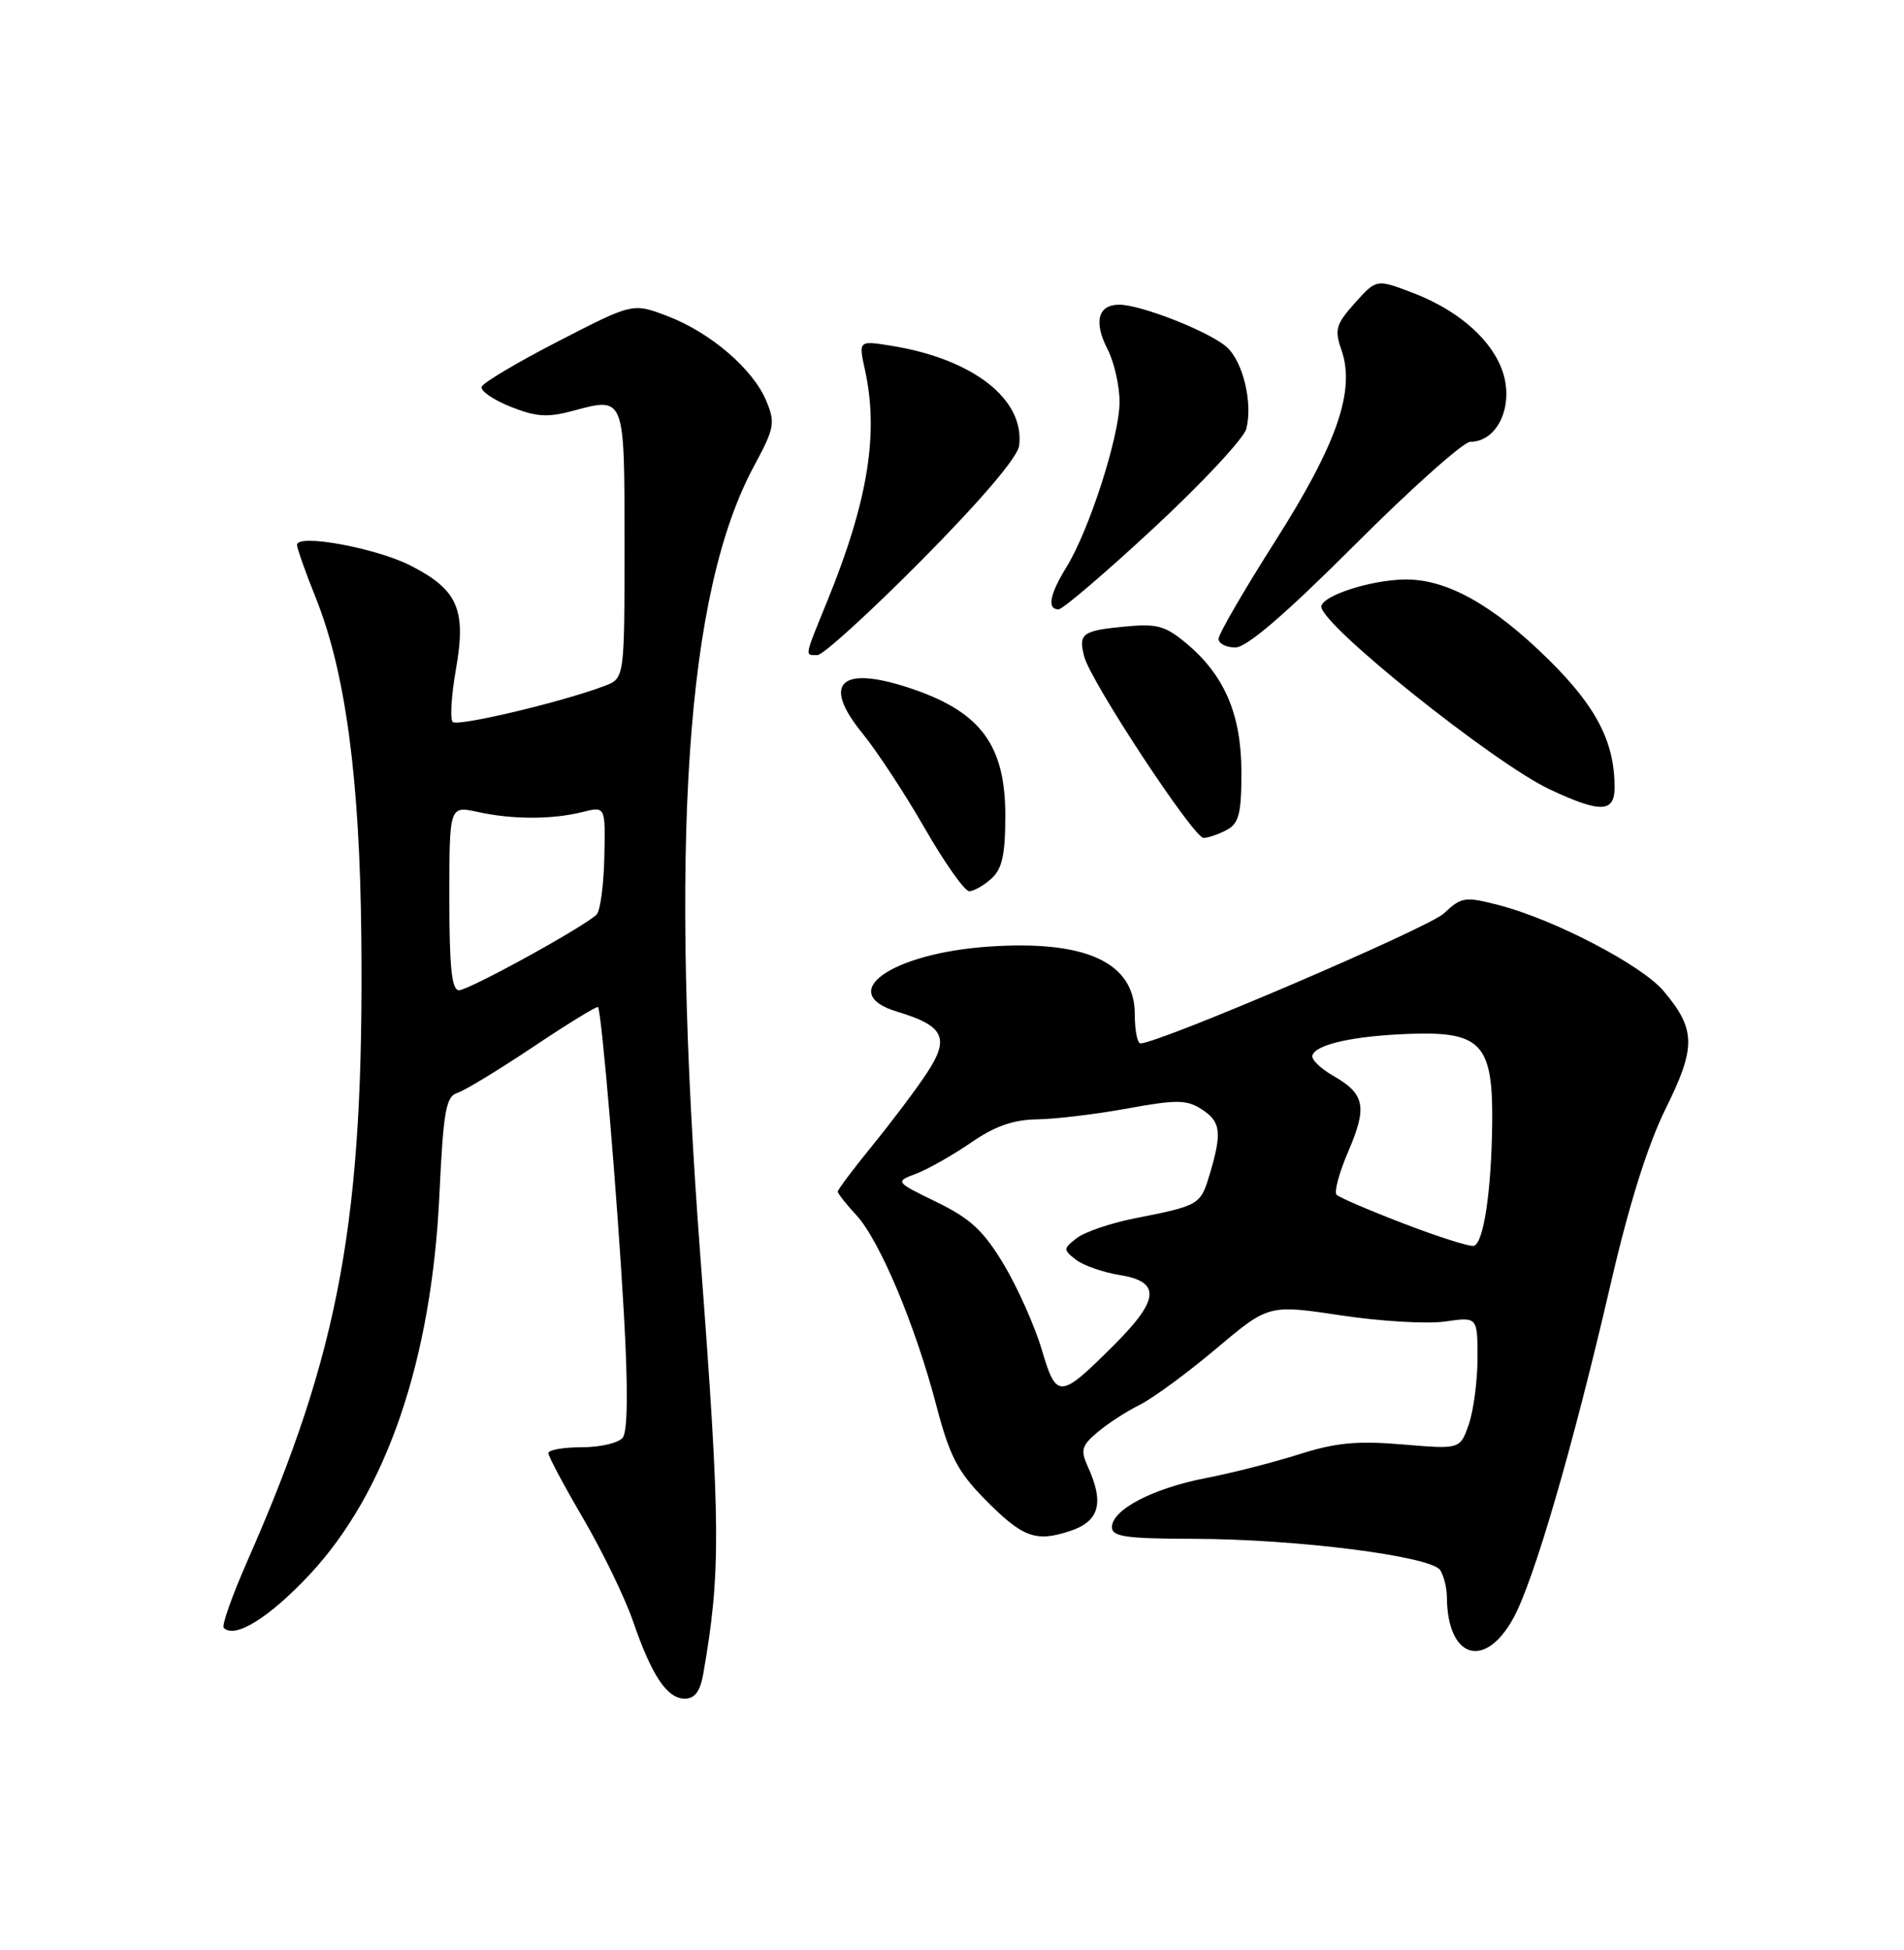 <?xml version="1.0" encoding="UTF-8" standalone="no"?>
<!DOCTYPE svg PUBLIC "-//W3C//DTD SVG 1.1//EN" "http://www.w3.org/Graphics/SVG/1.1/DTD/svg11.dtd" >
<svg xmlns="http://www.w3.org/2000/svg" xmlns:xlink="http://www.w3.org/1999/xlink" version="1.1" viewBox="0 0 250 256">
 <g >
 <path fill="currentColor"
d=" M 92.34 219.75 C 94.67 206.43 94.62 200.21 91.98 165.23 C 87.84 110.37 90.05 77.73 99.03 61.14 C 101.69 56.21 101.82 55.51 100.61 52.62 C 98.87 48.44 93.29 43.66 87.65 41.50 C 83.09 39.76 83.09 39.76 73.33 44.79 C 67.96 47.55 63.42 50.25 63.24 50.78 C 63.06 51.31 64.77 52.49 67.03 53.39 C 70.36 54.73 71.90 54.83 75.17 53.95 C 82.08 52.09 82.00 51.89 82.00 71.49 C 82.00 89.05 82.00 89.05 79.38 90.05 C 73.82 92.16 60.08 95.42 59.44 94.78 C 59.07 94.41 59.26 91.31 59.86 87.89 C 61.25 80.03 60.12 77.44 53.97 74.28 C 49.41 71.94 39.00 70.03 39.00 71.53 C 39.00 71.98 40.11 75.13 41.48 78.53 C 45.37 88.26 47.24 102.21 47.44 123.00 C 47.81 160.00 44.65 177.29 32.52 204.84 C 30.50 209.43 29.08 213.42 29.38 213.71 C 30.84 215.18 35.35 212.38 40.65 206.72 C 50.75 195.92 56.69 178.53 57.70 156.77 C 58.22 145.84 58.55 143.96 60.05 143.48 C 61.01 143.18 65.50 140.45 70.03 137.42 C 74.55 134.40 78.37 132.05 78.52 132.21 C 78.99 132.72 81.04 156.96 81.92 172.50 C 82.48 182.36 82.42 187.93 81.76 188.75 C 81.21 189.44 78.79 190.00 76.38 190.00 C 73.97 190.00 72.00 190.35 72.00 190.77 C 72.00 191.19 74.07 195.07 76.60 199.39 C 79.12 203.71 82.05 209.75 83.11 212.82 C 85.58 220.00 87.59 223.00 89.91 223.00 C 91.23 223.00 91.94 222.05 92.34 219.75 Z  M 198.70 212.45 C 201.41 207.53 206.51 190.01 211.47 168.62 C 213.90 158.09 216.35 150.31 218.72 145.52 C 222.72 137.44 222.67 135.14 218.43 130.10 C 215.57 126.70 204.06 120.70 196.78 118.82 C 192.35 117.68 191.90 117.74 189.58 119.92 C 187.56 121.82 152.32 136.91 149.75 136.98 C 149.34 136.99 149.00 135.27 149.00 133.15 C 149.00 126.36 142.61 123.40 129.83 124.27 C 116.96 125.16 109.65 130.38 117.84 132.83 C 123.98 134.67 124.74 136.28 121.69 140.89 C 120.28 143.03 117.07 147.29 114.56 150.37 C 112.05 153.45 110.00 156.18 110.00 156.43 C 110.00 156.69 111.10 158.08 112.44 159.53 C 115.49 162.82 120.19 174.00 122.93 184.47 C 124.66 191.09 125.73 193.17 129.21 196.72 C 134.26 201.86 135.96 202.50 140.52 200.99 C 144.34 199.73 145.01 197.31 142.85 192.58 C 141.85 190.38 142.01 189.80 144.10 188.03 C 145.42 186.91 147.91 185.29 149.63 184.44 C 151.36 183.58 155.88 180.27 159.67 177.07 C 166.57 171.26 166.57 171.26 176.04 172.68 C 181.24 173.47 187.41 173.83 189.75 173.49 C 194.00 172.88 194.00 172.88 194.00 178.29 C 194.00 181.27 193.48 185.18 192.86 186.99 C 191.71 190.27 191.71 190.27 184.18 189.63 C 178.21 189.13 175.40 189.39 170.58 190.92 C 167.23 191.99 161.72 193.39 158.31 194.05 C 151.38 195.39 146.00 198.20 146.00 200.49 C 146.00 201.74 147.82 202.00 156.75 202.02 C 170.25 202.05 187.94 204.30 189.11 206.14 C 189.58 206.89 189.98 208.48 189.98 209.68 C 190.04 217.72 194.94 219.27 198.70 212.45 Z  M 130.17 115.35 C 131.59 114.06 132.00 112.21 132.00 107.07 C 132.00 97.95 128.86 93.60 120.07 90.54 C 110.49 87.21 107.73 89.51 113.23 96.26 C 115.13 98.59 118.82 104.21 121.43 108.75 C 124.04 113.29 126.66 117.00 127.26 117.00 C 127.85 117.00 129.17 116.26 130.17 115.35 Z  M 161.07 108.96 C 162.67 108.10 163.00 106.83 163.00 101.42 C 163.00 93.86 160.82 88.71 155.84 84.52 C 153.03 82.16 151.93 81.85 147.77 82.25 C 142.09 82.79 141.57 83.17 142.36 86.20 C 143.23 89.51 156.72 110.00 158.03 110.00 C 158.63 110.00 160.00 109.53 161.07 108.96 Z  M 212.00 103.37 C 212.00 97.40 209.61 92.78 203.31 86.57 C 195.99 79.36 189.88 75.97 184.39 76.08 C 179.85 76.16 173.50 78.25 173.50 79.65 C 173.50 82.07 196.19 100.22 203.50 103.64 C 210.16 106.76 212.00 106.70 212.00 103.37 Z  M 121.09 73.47 C 128.81 65.67 133.62 60.03 133.81 58.53 C 134.60 52.45 127.77 47.11 117.01 45.39 C 112.72 44.70 112.72 44.70 113.58 48.60 C 115.41 56.95 113.95 65.85 108.62 78.92 C 105.56 86.43 105.64 86.00 107.34 86.00 C 108.07 86.00 114.26 80.36 121.09 73.47 Z  M 177.92 71.50 C 185.35 64.07 192.16 58.00 193.06 58.00 C 196.16 58.00 198.32 54.38 197.67 50.27 C 196.92 45.59 192.23 41.02 185.54 38.46 C 180.73 36.62 180.73 36.62 177.90 39.78 C 175.40 42.58 175.20 43.28 176.14 45.97 C 177.99 51.28 175.54 58.31 167.39 71.12 C 163.33 77.51 160.00 83.24 160.00 83.87 C 160.00 84.49 160.99 85.00 162.21 85.00 C 163.70 85.00 168.74 80.67 177.92 71.50 Z  M 151.53 69.28 C 157.88 63.39 163.33 57.54 163.65 56.28 C 164.50 52.88 163.22 47.51 161.09 45.58 C 158.87 43.57 149.82 40.00 146.96 40.00 C 144.16 40.00 143.57 42.26 145.43 45.86 C 146.29 47.53 147.00 50.64 147.00 52.78 C 147.00 57.23 143.02 69.61 140.03 74.45 C 137.82 78.04 137.45 80.00 138.99 80.00 C 139.53 80.00 145.18 75.18 151.53 69.28 Z  M 59.00 117.89 C 59.00 105.78 59.00 105.78 62.75 106.60 C 67.33 107.60 72.51 107.60 76.50 106.60 C 79.50 105.85 79.50 105.85 79.35 112.52 C 79.27 116.19 78.82 119.58 78.34 120.06 C 76.76 121.64 61.57 130.00 60.27 130.00 C 59.31 130.00 59.00 127.03 59.00 117.89 Z  M 136.78 177.16 C 135.85 174.05 133.61 169.03 131.80 166.00 C 129.14 161.57 127.43 159.98 123.00 157.82 C 117.50 155.14 117.50 155.14 120.33 154.07 C 121.88 153.48 125.11 151.64 127.51 150.00 C 130.63 147.84 133.08 146.99 136.18 146.95 C 138.56 146.92 143.88 146.28 148.00 145.53 C 154.46 144.35 155.81 144.36 157.75 145.61 C 160.30 147.24 160.48 148.65 158.85 154.12 C 157.62 158.21 157.53 158.26 148.88 159.97 C 145.79 160.59 142.42 161.74 141.38 162.54 C 139.59 163.93 139.58 164.06 141.27 165.38 C 142.24 166.13 144.83 167.04 147.02 167.39 C 152.41 168.25 152.25 170.59 146.41 176.44 C 139.13 183.72 138.73 183.75 136.78 177.16 Z  M 184.32 160.64 C 179.81 158.91 175.85 157.21 175.50 156.85 C 175.15 156.49 175.84 153.91 177.05 151.12 C 179.56 145.28 179.21 143.60 175.02 141.21 C 173.37 140.27 172.15 139.07 172.32 138.55 C 172.81 137.07 177.88 135.97 185.33 135.72 C 194.48 135.42 196.03 137.12 195.93 147.36 C 195.83 156.36 194.80 163.27 193.50 163.56 C 192.95 163.68 188.82 162.37 184.32 160.64 Z "/>
</g>
</svg>